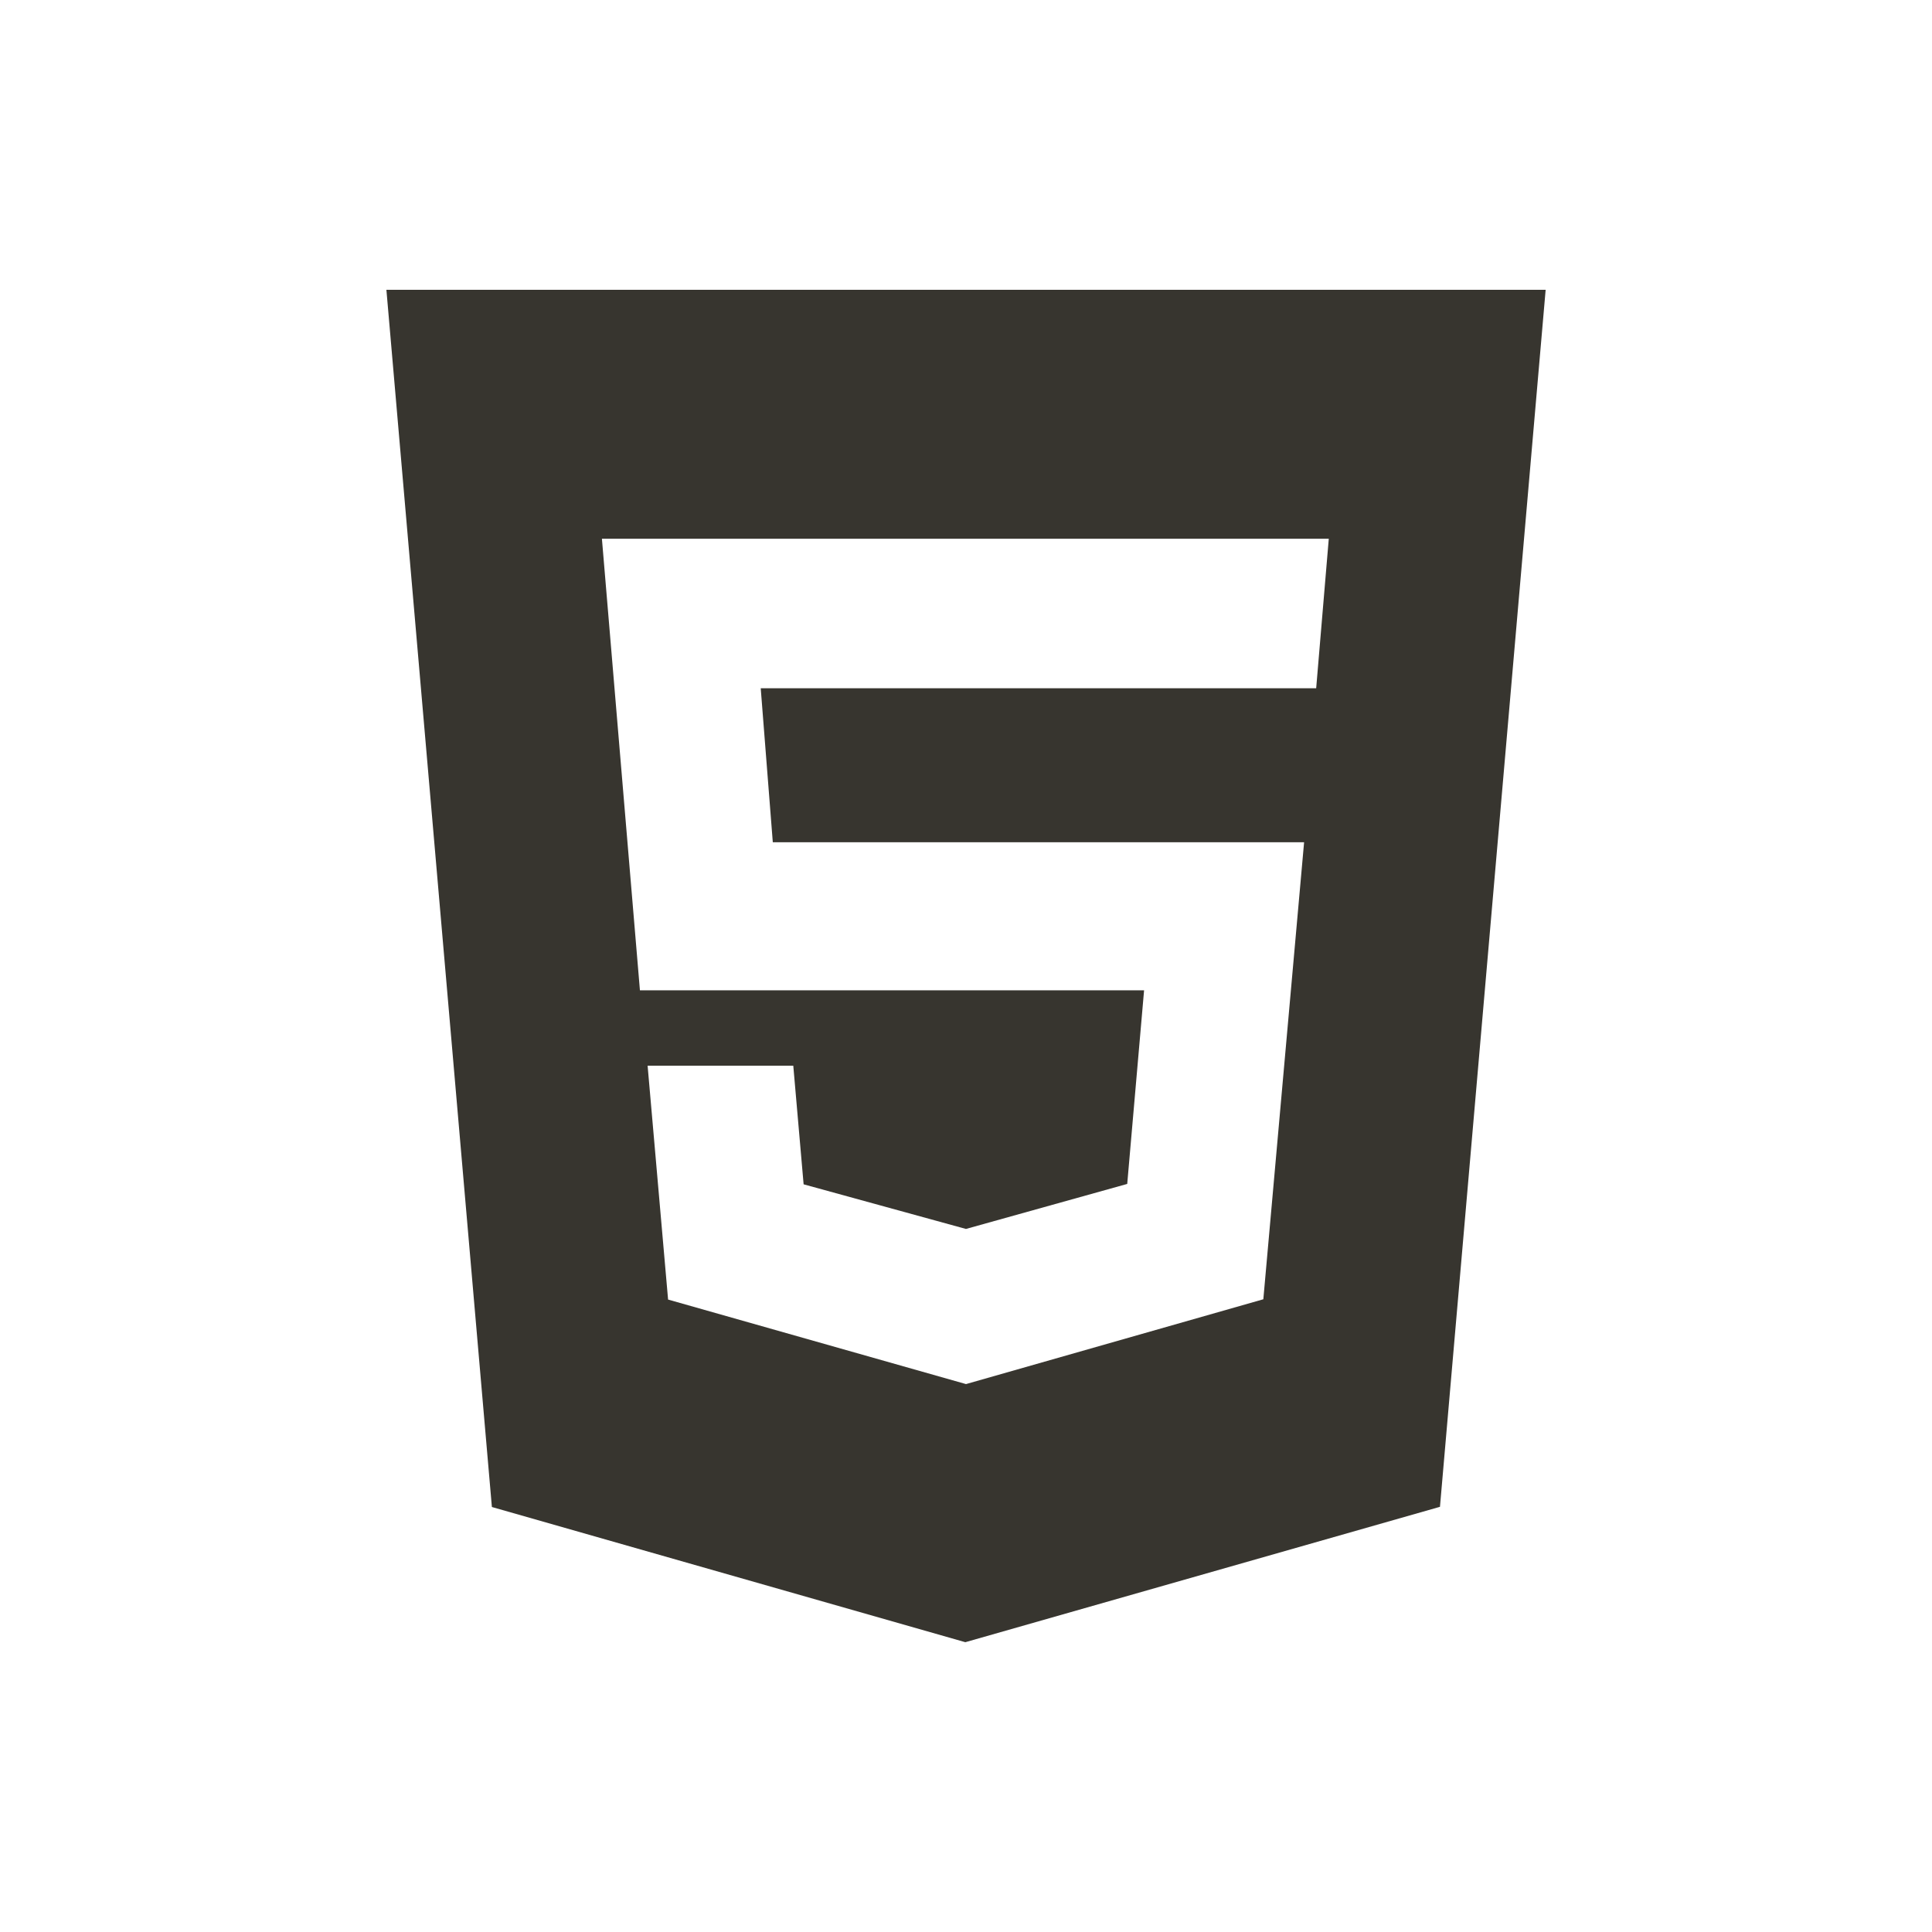 <!-- Generated by IcoMoon.io -->
<svg version="1.1" xmlns="http://www.w3.org/2000/svg" width="40" height="40" viewBox="0 0 40 40">
<title>io-logo-html5</title>
<path fill="#37352f" d="M8 6l2.184 25.201 9.802 2.799 9.827-2.803 2.188-25.197zM27.25 14.25h-11.5l0.25 3.188h11l-0.844 9.462-6.156 1.756-6.168-1.75-0.424-4.842h3.016l0.214 2.456 3.361 0.924 3.339-0.932 0.349-4.009h-10.438l-0.787-9.349h15.049z"></path>
</svg>
